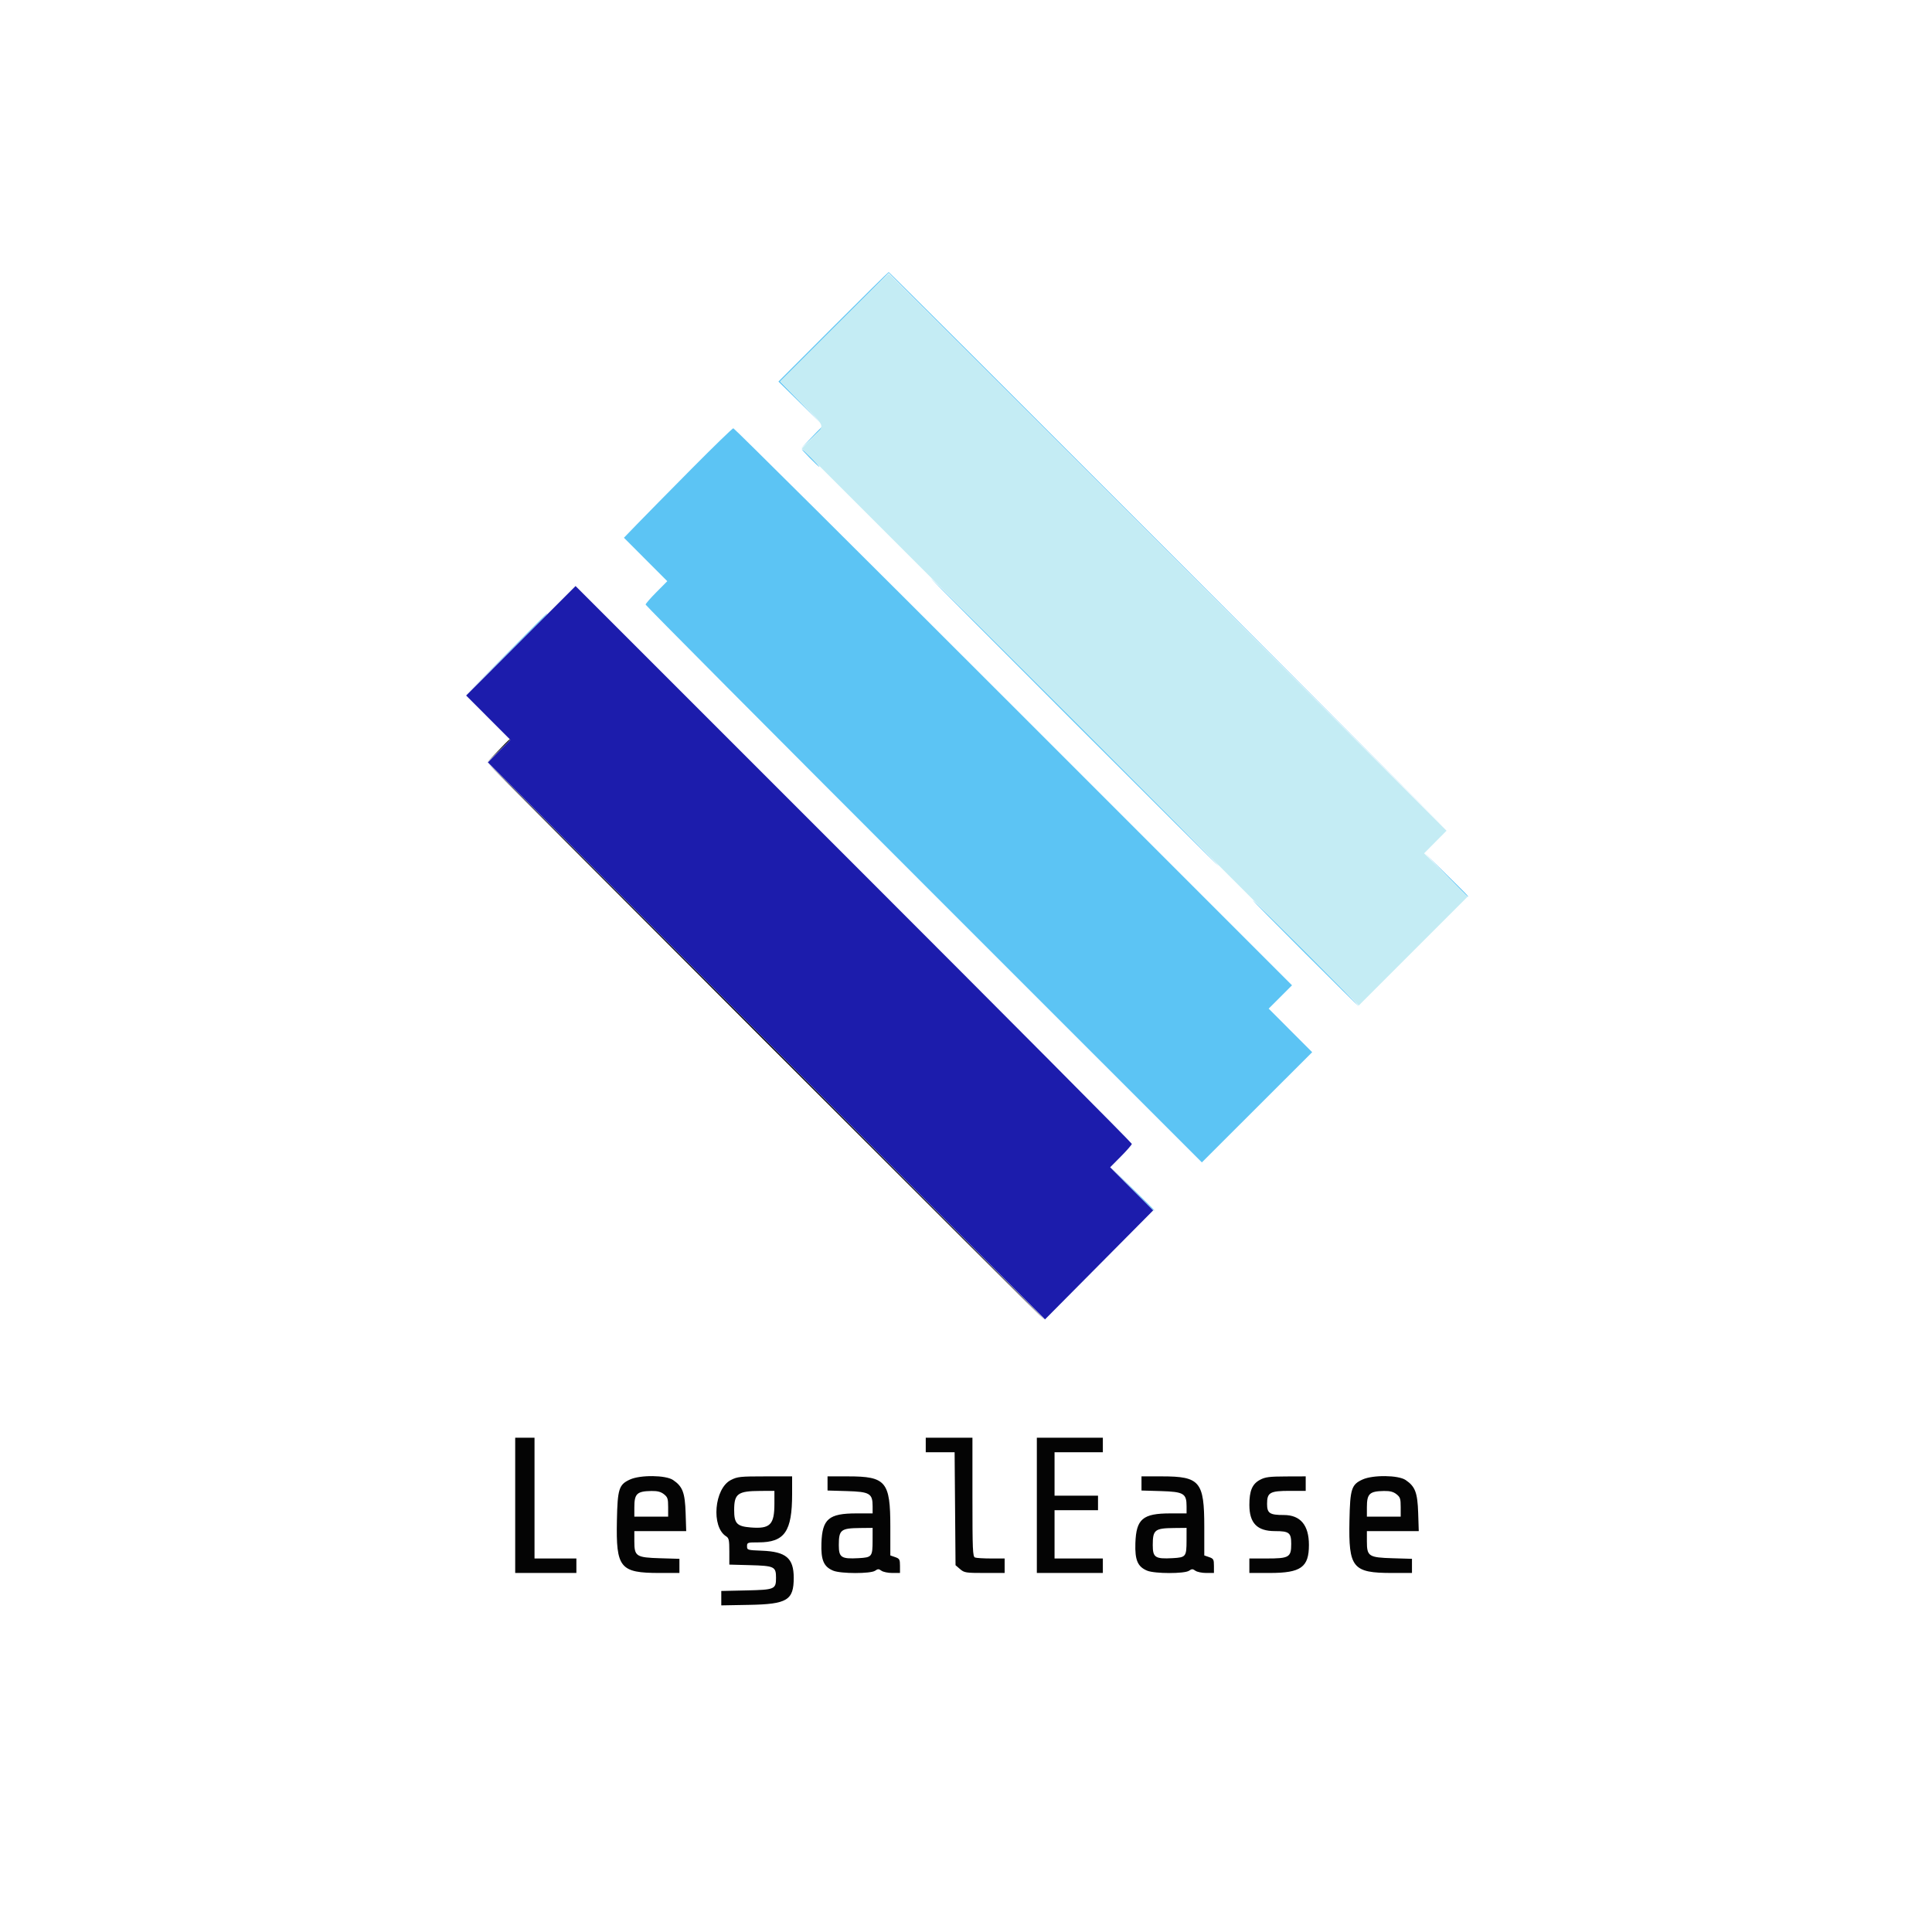 <svg id="svg" version="1.1" xmlns="http://www.w3.org/2000/svg" xmlns:xlink="http://www.w3.org/1999/xlink" width="400" height="400" viewBox="0, 0, 400,400"><g id="svgg"><path id="path0" d="M172.500 67.667 L 161.170 79.000 165.833 83.583 L 170.497 88.167 166.001 83.581 L 161.505 78.996 172.753 67.748 L 184.000 56.501 241.917 114.334 L 299.833 172.167 242.000 114.250 C 210.192 82.396,184.091 56.333,183.999 56.333 C 183.906 56.333,178.731 61.433,172.500 67.667 M167.990 90.583 L 165.833 92.833 168.083 90.676 C 169.321 89.490,170.333 88.477,170.333 88.426 C 170.333 88.181,169.994 88.493,167.990 90.583 M142.995 97.250 C 138.320 101.971,133.299 107.072,131.837 108.585 L 129.179 111.337 133.666 115.833 L 138.153 120.329 135.910 122.590 C 134.676 123.833,133.667 124.996,133.667 125.175 C 133.667 125.354,159.579 151.412,191.250 183.081 L 248.833 240.662 260.253 229.255 L 271.673 217.848 267.170 213.337 L 262.668 208.826 265.082 206.412 L 267.497 203.997 209.832 146.332 C 178.116 114.616,152.016 88.667,151.831 88.667 C 151.646 88.667,147.670 92.529,142.995 97.250 M167.667 94.833 C 168.662 95.842,169.552 96.667,169.644 96.667 C 169.736 96.667,168.996 95.842,168.000 94.833 C 167.004 93.825,166.114 93.000,166.023 93.000 C 165.931 93.000,166.671 93.825,167.667 94.833 M222.333 149.500 C 238.741 165.908,252.240 179.333,252.332 179.333 C 252.424 179.333,239.074 165.908,222.667 149.500 C 206.259 133.092,192.760 119.667,192.668 119.667 C 192.576 119.667,205.926 133.092,222.333 149.500 M104.831 135.417 L 96.500 143.833 104.917 135.503 C 112.738 127.761,113.484 127.000,113.247 127.000 C 113.200 127.000,109.413 130.787,104.831 135.417 M299.329 181.083 C 301.801 183.604,303.864 185.667,303.912 185.667 C 304.151 185.667,303.674 185.171,299.417 180.995 L 294.833 176.500 299.329 181.083 M270.167 197.333 C 276.215 203.383,281.238 208.333,281.330 208.333 C 281.421 208.333,276.548 203.383,270.500 197.333 C 264.452 191.283,259.429 186.333,259.337 186.333 C 259.245 186.333,264.119 191.283,270.167 197.333 M234.329 246.083 C 238.505 250.341,239.000 250.818,239.000 250.579 C 239.000 250.530,236.938 248.468,234.417 245.995 L 229.833 241.500 234.329 246.083 " stroke="none" fill="#5cc4f4" fill-rule="evenodd"></path><path id="path1" d="M103.158 155.417 L 100.833 157.833 103.250 155.509 C 104.579 154.231,105.667 153.143,105.667 153.092 C 105.667 152.848,105.317 153.172,103.158 155.417 M158.500 215.667 C 190.216 247.383,216.241 273.333,216.333 273.333 C 216.424 273.333,190.550 247.383,158.833 215.667 C 127.117 183.950,101.092 158.000,101.001 158.000 C 100.909 158.000,126.784 183.950,158.500 215.667 M106.667 311.667 L 106.667 325.667 113.000 325.667 L 119.333 325.667 119.333 324.167 L 119.333 322.667 115.000 322.667 L 110.667 322.667 110.667 310.167 L 110.667 297.667 108.667 297.667 L 106.667 297.667 106.667 311.667 M191.667 299.167 L 191.667 300.667 194.654 300.667 L 197.642 300.667 197.738 312.363 L 197.833 324.058 198.769 324.863 C 199.649 325.619,199.948 325.667,203.852 325.667 L 208.000 325.667 208.000 324.167 L 208.000 322.667 205.194 322.667 C 203.651 322.667,202.151 322.576,201.861 322.464 C 201.393 322.285,201.333 320.871,201.333 309.964 L 201.333 297.667 196.500 297.667 L 191.667 297.667 191.667 299.167 M214.667 311.667 L 214.667 325.667 221.500 325.667 L 228.333 325.667 228.333 324.167 L 228.333 322.667 223.333 322.667 L 218.333 322.667 218.333 317.667 L 218.333 312.667 222.833 312.667 L 227.333 312.667 227.333 311.167 L 227.333 309.667 222.833 309.667 L 218.333 309.667 218.333 305.167 L 218.333 300.667 223.333 300.667 L 228.333 300.667 228.333 299.167 L 228.333 297.667 221.500 297.667 L 214.667 297.667 214.667 311.667 M130.439 306.314 C 128.139 307.358,127.856 308.244,127.723 314.801 C 127.524 324.639,128.361 325.667,136.581 325.667 L 140.667 325.667 140.667 324.202 L 140.667 322.737 136.702 322.618 C 131.697 322.469,131.333 322.232,131.333 319.115 L 131.333 317.000 136.703 317.000 L 142.072 317.000 141.951 313.250 C 141.815 309.026,141.330 307.753,139.349 306.418 C 137.833 305.396,132.596 305.335,130.439 306.314 M151.328 306.417 C 147.874 308.168,147.203 316.122,150.344 318.084 C 150.909 318.437,151.000 318.869,151.000 321.213 L 151.000 323.933 155.283 324.050 C 160.330 324.188,160.667 324.351,160.667 326.667 C 160.667 329.042,160.414 329.148,154.450 329.280 L 149.333 329.393 149.333 330.885 L 149.333 332.376 155.083 332.271 C 162.989 332.127,164.333 331.313,164.333 326.667 C 164.333 322.602,162.750 321.253,157.750 321.057 C 154.750 320.939,154.667 320.914,154.667 320.134 C 154.667 319.364,154.758 319.333,157.011 319.333 C 162.448 319.333,164.000 317.109,164.000 309.317 L 164.000 305.667 158.404 305.667 C 153.261 305.667,152.688 305.727,151.328 306.417 M171.333 307.132 L 171.333 308.596 175.363 308.715 C 180.072 308.854,180.667 309.208,180.667 311.870 L 180.667 313.333 177.323 313.333 C 171.583 313.333,170.233 314.481,170.068 319.500 C 169.952 322.997,170.538 324.368,172.497 325.187 C 174.060 325.840,180.257 325.849,181.185 325.200 C 181.756 324.800,181.942 324.800,182.489 325.200 C 182.840 325.457,183.849 325.667,184.730 325.667 L 186.333 325.667 186.333 324.199 C 186.333 322.869,186.240 322.699,185.333 322.383 L 184.333 322.035 184.333 316.088 C 184.333 306.754,183.421 305.667,175.596 305.667 L 171.333 305.667 171.333 307.132 M236.333 307.132 L 236.333 308.596 240.363 308.715 C 245.072 308.854,245.667 309.208,245.667 311.870 L 245.667 313.333 242.323 313.333 C 236.583 313.333,235.233 314.481,235.068 319.500 C 234.952 322.997,235.538 324.368,237.497 325.187 C 239.060 325.840,245.257 325.849,246.185 325.200 C 246.756 324.800,246.942 324.800,247.489 325.200 C 247.840 325.457,248.849 325.667,249.730 325.667 L 251.333 325.667 251.333 324.199 C 251.333 322.869,251.240 322.699,250.333 322.383 L 249.333 322.035 249.333 316.088 C 249.333 306.754,248.421 305.667,240.596 305.667 L 236.333 305.667 236.333 307.132 M260.891 306.369 C 259.267 307.226,258.666 308.633,258.668 311.573 C 258.670 315.350,260.282 317.000,263.968 317.000 C 266.911 317.000,267.333 317.331,267.333 319.640 C 267.333 322.417,266.914 322.667,262.259 322.667 L 258.667 322.667 258.667 324.167 L 258.667 325.667 262.917 325.666 C 269.347 325.665,271.000 324.479,270.999 319.867 C 270.999 315.767,269.239 313.667,265.806 313.667 C 262.870 313.667,262.333 313.310,262.333 311.360 C 262.333 309.001,262.921 308.667,267.074 308.667 L 270.333 308.667 270.333 307.167 L 270.333 305.667 266.250 305.681 C 262.816 305.694,261.964 305.803,260.891 306.369 M282.105 306.314 C 279.806 307.358,279.522 308.244,279.390 314.801 C 279.190 324.639,280.028 325.667,288.248 325.667 L 292.333 325.667 292.333 324.202 L 292.333 322.737 288.368 322.618 C 283.363 322.469,283.000 322.232,283.000 319.115 L 283.000 317.000 288.369 317.000 L 293.739 317.000 293.618 313.250 C 293.482 309.026,292.997 307.753,291.016 306.418 C 289.500 305.396,284.262 305.335,282.105 306.314 M137.455 309.358 C 138.227 309.965,138.333 310.287,138.333 312.024 L 138.333 314.000 134.833 314.000 L 131.333 314.000 131.333 312.064 C 131.333 309.254,131.874 308.739,134.872 308.693 C 136.121 308.674,136.812 308.852,137.455 309.358 M160.333 311.318 C 160.333 315.683,159.451 316.568,155.419 316.244 C 152.569 316.015,152.000 315.418,152.000 312.657 C 152.000 309.244,152.741 308.701,157.417 308.680 L 160.333 308.667 160.333 311.318 M289.122 309.358 C 289.894 309.965,290.000 310.287,290.000 312.024 L 290.000 314.000 286.500 314.000 L 283.000 314.000 283.000 312.064 C 283.000 309.254,283.541 308.739,286.538 308.693 C 287.787 308.674,288.478 308.852,289.122 309.358 M180.662 318.917 C 180.655 322.296,180.535 322.449,177.770 322.600 C 174.170 322.796,173.667 322.465,173.667 319.905 C 173.667 316.727,174.073 316.401,178.083 316.360 L 180.667 316.333 180.662 318.917 M245.662 318.917 C 245.655 322.296,245.535 322.449,242.770 322.600 C 239.170 322.796,238.667 322.465,238.667 319.905 C 238.667 316.727,239.073 316.401,243.083 316.360 L 245.667 316.333 245.662 318.917 " stroke="none" fill="#040404" fill-rule="evenodd"></path><path id="path2" d="M172.668 67.832 L 161.506 78.997 165.920 83.420 C 171.090 88.600,170.882 87.931,168.171 90.663 L 166.008 92.842 223.671 150.504 L 281.333 208.166 292.581 196.918 L 303.828 185.671 299.337 181.171 L 294.847 176.671 297.169 174.331 L 299.491 171.991 241.829 114.329 C 210.115 82.615,184.091 56.667,183.998 56.667 C 183.906 56.667,178.807 61.691,172.668 67.832 " stroke="none" fill="#c4ecf4" fill-rule="evenodd"></path><path id="path3" d="M107.835 132.665 L 96.506 143.997 101.086 148.586 L 105.665 153.174 103.334 155.505 L 101.003 157.837 158.680 215.502 L 216.358 273.167 227.556 261.882 L 238.754 250.597 234.301 246.134 L 229.847 241.671 232.090 239.410 C 233.324 238.167,234.333 237.004,234.333 236.825 C 234.333 236.646,208.420 210.587,176.749 178.916 L 119.164 121.332 107.835 132.665 " stroke="none" fill="#1c1cac" fill-rule="evenodd"></path><path id="path4" d="" stroke="none" fill="#78a8b8" fill-rule="evenodd"></path></g></svg>